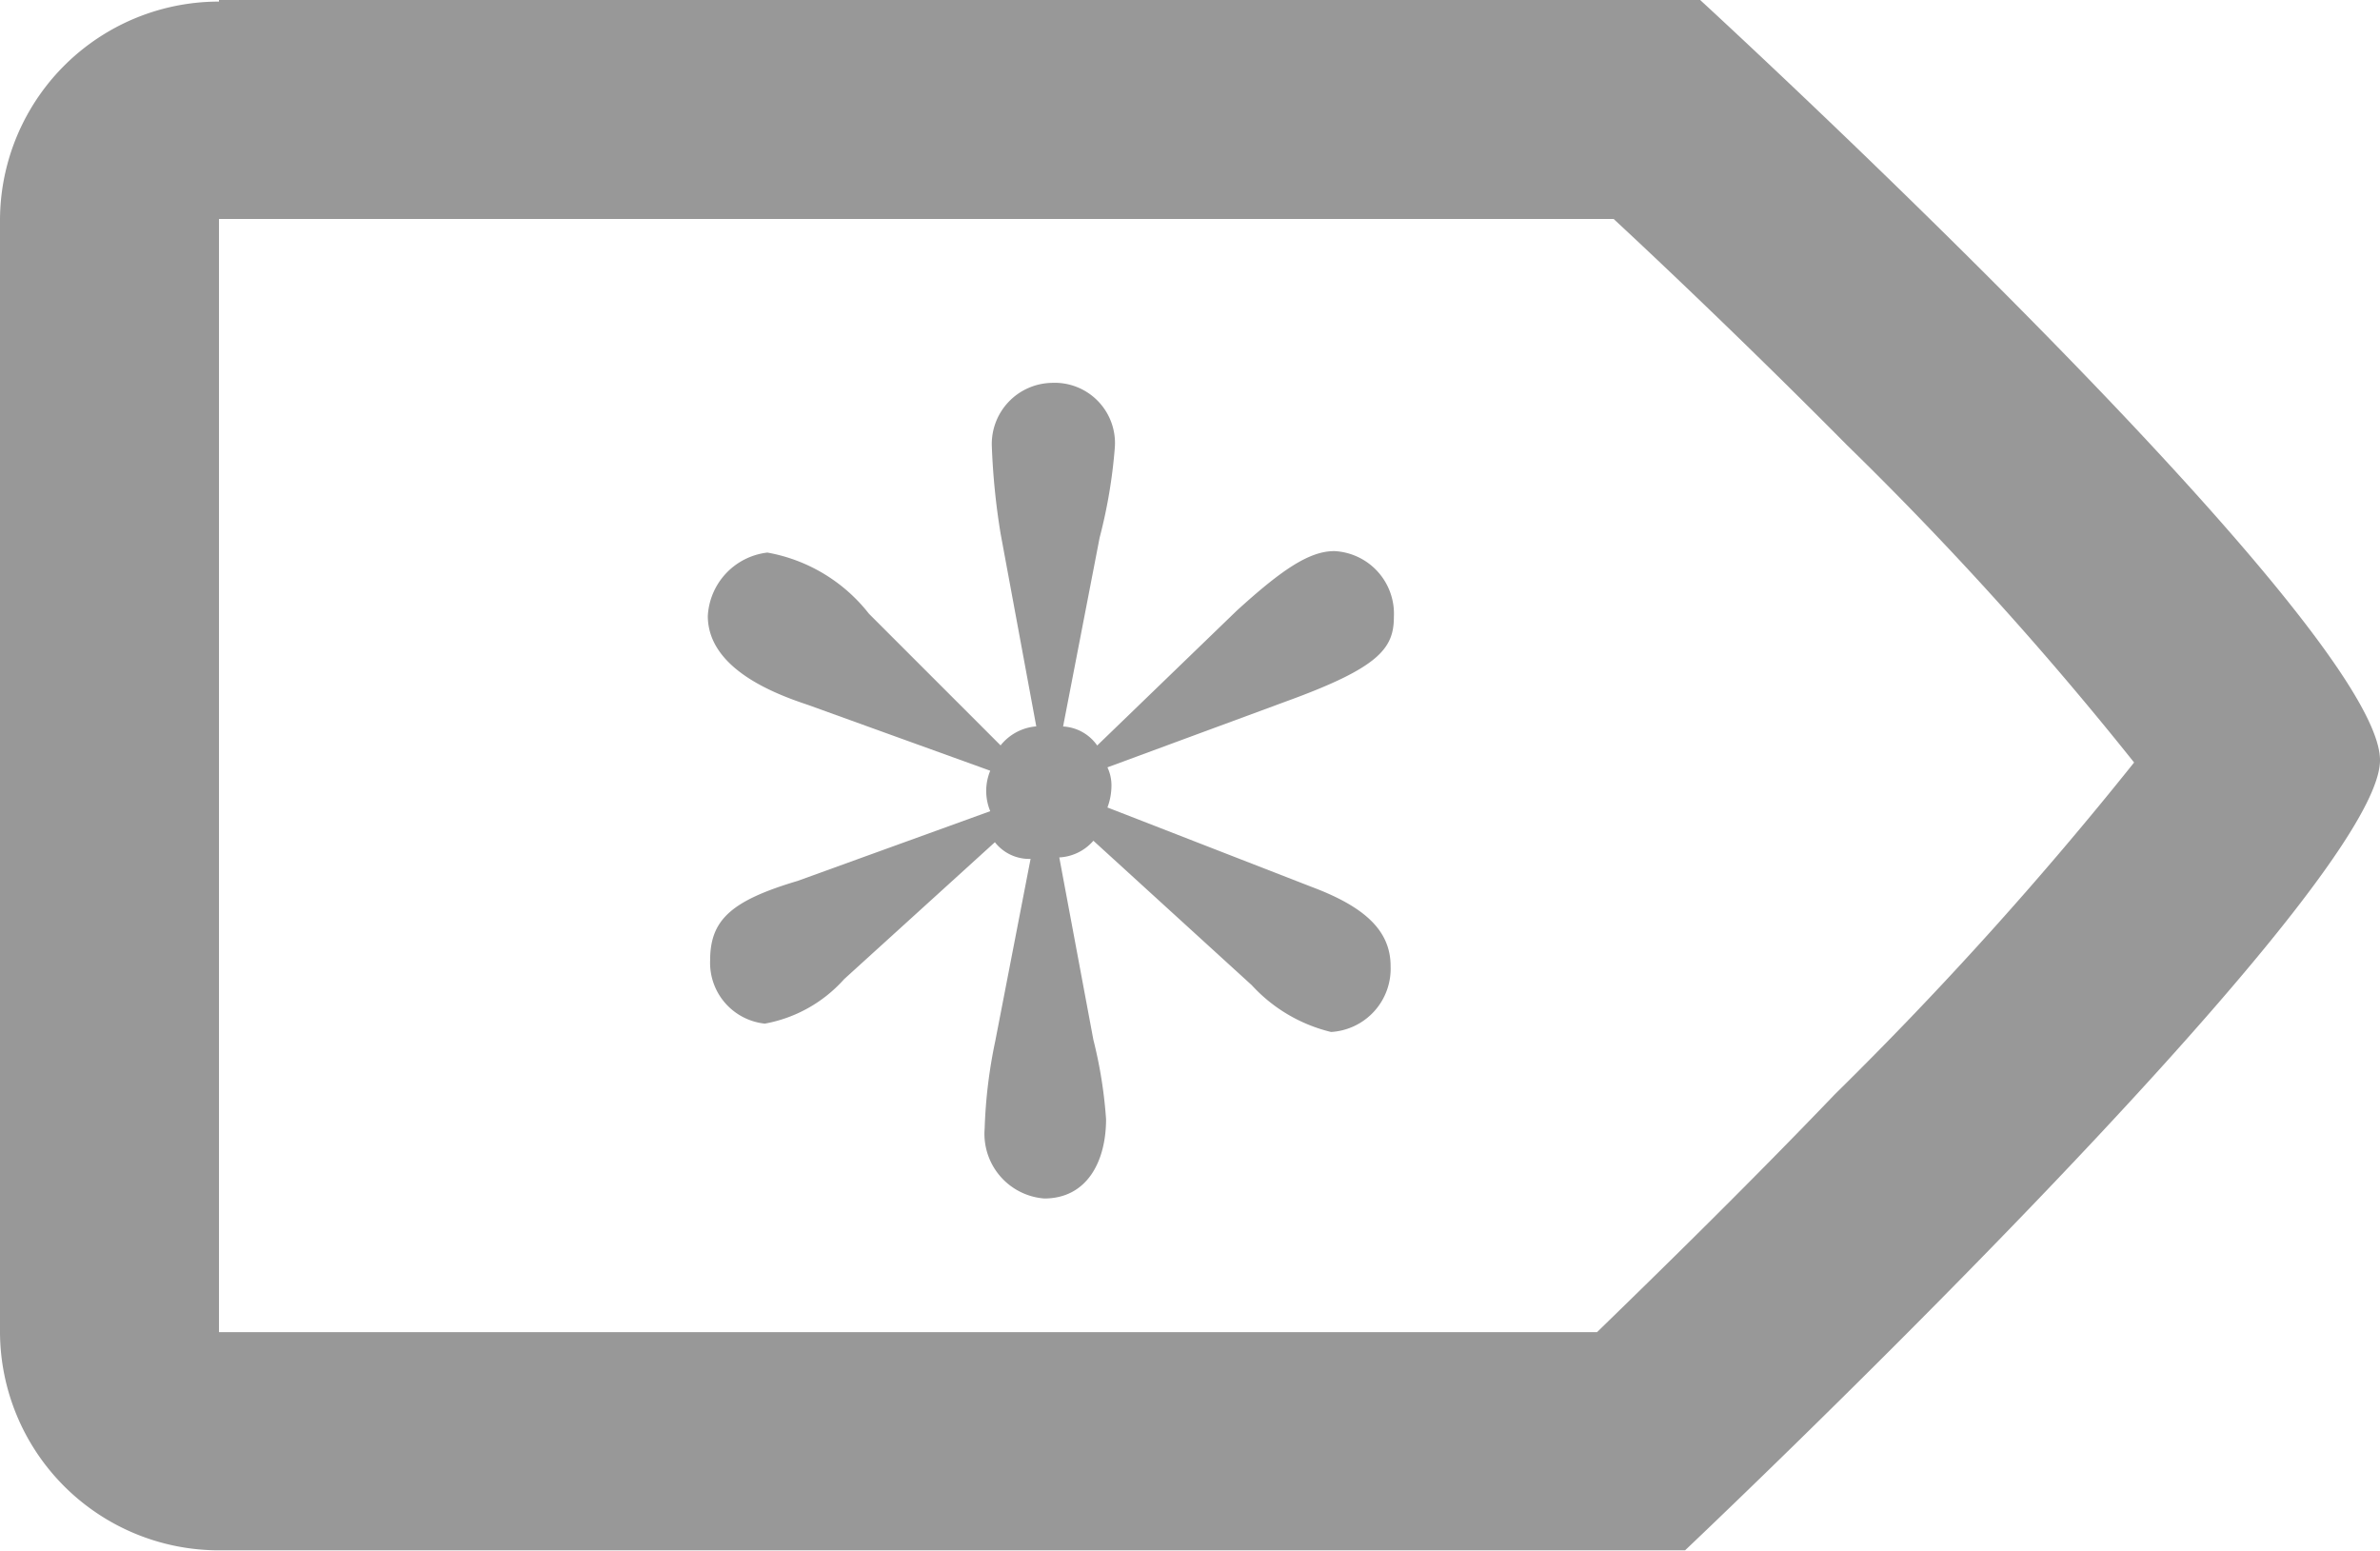 <svg xmlns="http://www.w3.org/2000/svg" viewBox="1799.458 -1154 22.542 14.69">
  <defs>
    <style>
      .cls-1 {
        fill: none;
      }

      .cls-2 {
        fill: #989898;
      }
    </style>
  </defs>
  <g id="iconTag-1" transform="translate(1823.5 -1132.57) rotate(180)">
    <g id="Union_104" data-name="Union 104" transform="translate(1.5 6.74)">
      <path id="Path_7222" data-name="Path 7222" class="cls-1" d="M11.606,21.415H7.939S1.477,15.486,1.5,14.209,8.082,6.74,8.082,6.74H21.968a2.074,2.074,0,0,1,2.074,2.074V19.333a2.074,2.074,0,0,1-2.074,2.074Z" transform="translate(-1.5 -6.74)"/>
      <path id="Path_7223" data-name="Path 7223" class="cls-2" d="M21.968,19.336h0V8.816H8.916c-.541.526-1.39,1.353-2.254,2.254a35.353,35.353,0,0,0-2.833,3.141,32.6,32.6,0,0,0,2.72,3.006c.849.857,1.676,1.646,2.209,2.141H21.968m0,2.074H7.939S1.477,15.5,1.5,14.226,8.082,6.75,8.082,6.75H21.968a2.074,2.074,0,0,1,2.074,2.066V19.336a2.074,2.074,0,0,1-2.074,2.081Z" transform="translate(-1.5 -6.742)"/>
    </g>
    <g id="Group_3211" data-name="Group 3211" transform="translate(10.839 10.076)">
      <path id="Path_7224" data-name="Path 7224" class="cls-2" d="M20.137,13.261a1.322,1.322,0,0,1,.751-.421.579.579,0,0,1,.518.6c0,.383-.2.564-.827.751l-1.826.661a.5.5,0,0,1,0,.383l1.728.624c.3.1.947.338.947.842a.639.639,0,0,1-.564.6,1.57,1.57,0,0,1-.962-.579l-1.247-1.247a.481.481,0,0,1-.338.18l.338,1.826a6.6,6.6,0,0,1,.083.827.579.579,0,0,1-.564.6.571.571,0,0,1-.6-.624,4.869,4.869,0,0,1,.143-.842l.346-1.788a.421.421,0,0,1-.323-.18l-1.322,1.277c-.421.383-.684.564-.924.564a.594.594,0,0,1-.564-.624c0-.3.143-.481,1.022-.8l1.691-.624a.4.4,0,0,1-.038-.18.594.594,0,0,1,.038-.2l-1.931-.751c-.481-.18-.751-.4-.751-.751a.6.6,0,0,1,.564-.624,1.493,1.493,0,0,1,.751.443l1.5,1.368a.458.458,0,0,1,.323-.158l-.323-1.728a4.26,4.26,0,0,1-.12-.751c0-.4.18-.751.586-.751a.614.614,0,0,1,.564.661,4.719,4.719,0,0,1-.1.827L18.371,14.4a.413.413,0,0,1,.338.158Z" transform="translate(-14.929 -11.18)"/>
    </g>
  </g>
</svg>
